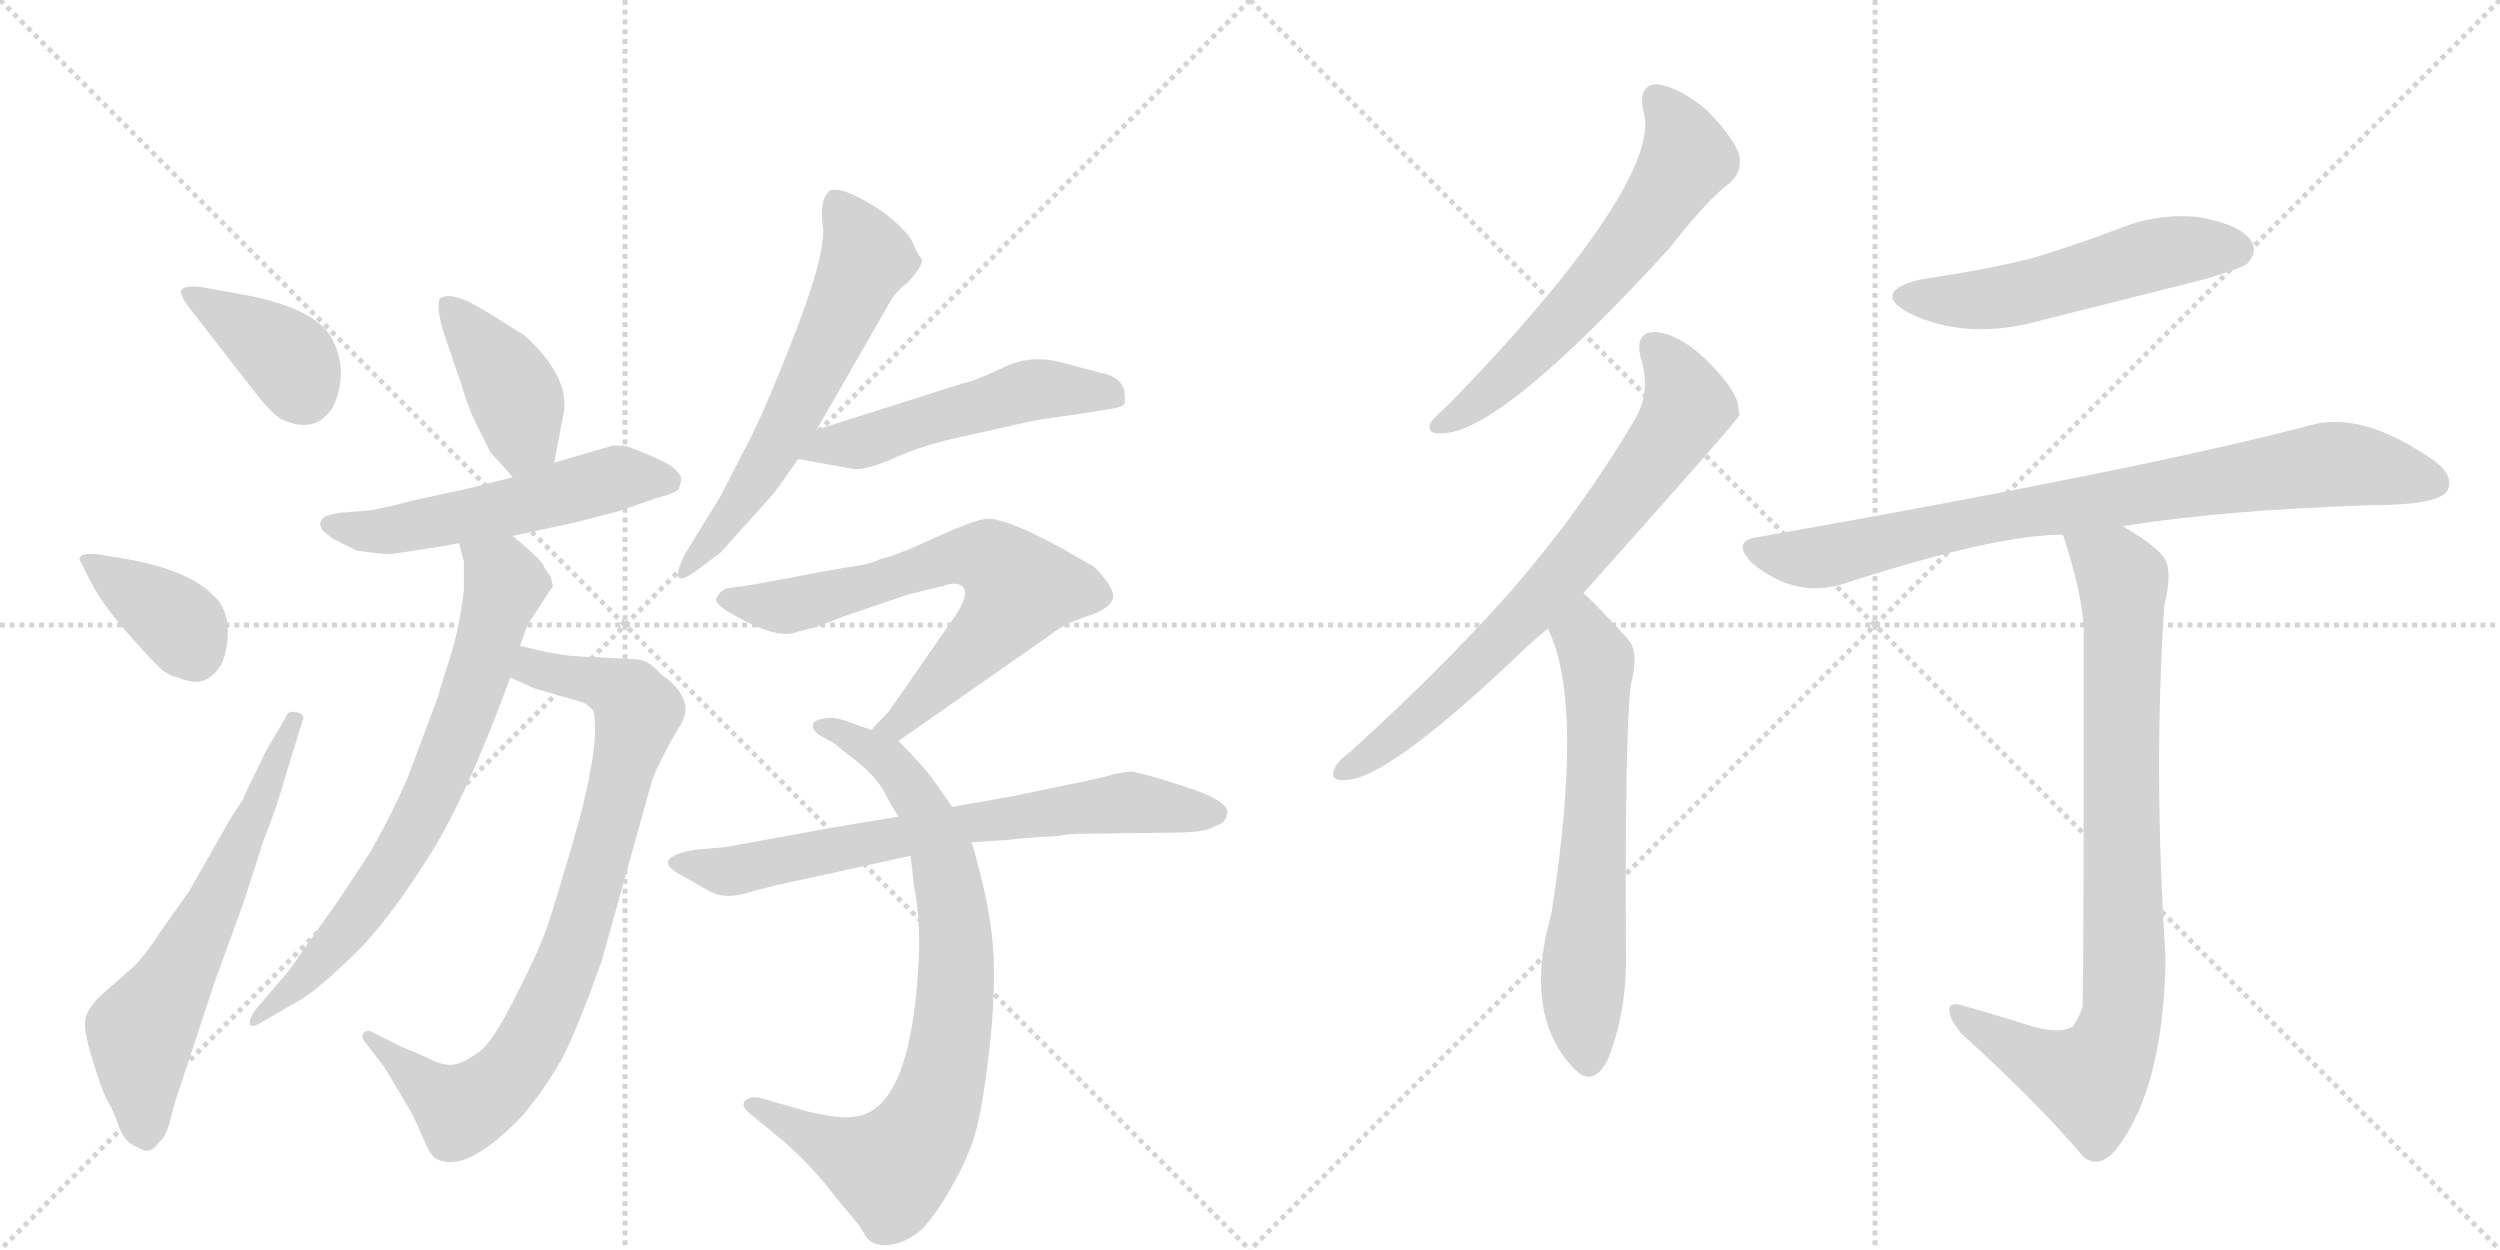 <svg version="1.1" viewBox="0 0 2048 1024" xmlns="http://www.w3.org/2000/svg">
  <g stroke="lightgray" stroke-dasharray="1,1" stroke-width="1" transform="scale(4, 4)">
    <line x1="0" y1="0" x2="256" y2="256"></line>
    <line x1="256" y1="0" x2="0" y2="256"></line>
    <line x1="128" y1="0" x2="128" y2="256"></line>
    <line x1="0" y1="128" x2="256" y2="128"></line>
    <line x1="256" y1="0" x2="512" y2="256"></line>
    <line x1="512" y1="0" x2="256" y2="256"></line>
    <line x1="384" y1="0" x2="384" y2="256"></line>
    <line x1="256" y1="128" x2="512" y2="128"></line>
  </g>
<g transform="scale(1, -1) translate(0, -850)">
   <style type="text/css">
    @keyframes keyframes0 {
      from {
       stroke: black;
       stroke-dashoffset: 382;
       stroke-width: 128;
       }
       55% {
       animation-timing-function: step-end;
       stroke: black;
       stroke-dashoffset: 0;
       stroke-width: 128;
       }
       to {
       stroke: black;
       stroke-width: 1024;
       }
       }
       #make-me-a-hanzi-animation-0 {
         animation: keyframes0 0.561s both;
         animation-delay: 0s;
         animation-timing-function: linear;
       }
    @keyframes keyframes1 {
      from {
       stroke: black;
       stroke-dashoffset: 372;
       stroke-width: 128;
       }
       55% {
       animation-timing-function: step-end;
       stroke: black;
       stroke-dashoffset: 0;
       stroke-width: 128;
       }
       to {
       stroke: black;
       stroke-width: 1024;
       }
       }
       #make-me-a-hanzi-animation-1 {
         animation: keyframes1 0.553s both;
         animation-delay: 0.561s;
         animation-timing-function: linear;
       }
    @keyframes keyframes2 {
      from {
       stroke: black;
       stroke-dashoffset: 628;
       stroke-width: 128;
       }
       67% {
       animation-timing-function: step-end;
       stroke: black;
       stroke-dashoffset: 0;
       stroke-width: 128;
       }
       to {
       stroke: black;
       stroke-width: 1024;
       }
       }
       #make-me-a-hanzi-animation-2 {
         animation: keyframes2 0.761s both;
         animation-delay: 1.114s;
         animation-timing-function: linear;
       }
    @keyframes keyframes3 {
      from {
       stroke: black;
       stroke-dashoffset: 406;
       stroke-width: 128;
       }
       57% {
       animation-timing-function: step-end;
       stroke: black;
       stroke-dashoffset: 0;
       stroke-width: 128;
       }
       to {
       stroke: black;
       stroke-width: 1024;
       }
       }
       #make-me-a-hanzi-animation-3 {
         animation: keyframes3 0.58s both;
         animation-delay: 1.875s;
         animation-timing-function: linear;
       }
    @keyframes keyframes4 {
      from {
       stroke: black;
       stroke-dashoffset: 543;
       stroke-width: 128;
       }
       64% {
       animation-timing-function: step-end;
       stroke: black;
       stroke-dashoffset: 0;
       stroke-width: 128;
       }
       to {
       stroke: black;
       stroke-width: 1024;
       }
       }
       #make-me-a-hanzi-animation-4 {
         animation: keyframes4 0.692s both;
         animation-delay: 2.455s;
         animation-timing-function: linear;
       }
    @keyframes keyframes5 {
      from {
       stroke: black;
       stroke-dashoffset: 824;
       stroke-width: 128;
       }
       73% {
       animation-timing-function: step-end;
       stroke: black;
       stroke-dashoffset: 0;
       stroke-width: 128;
       }
       to {
       stroke: black;
       stroke-width: 1024;
       }
       }
       #make-me-a-hanzi-animation-5 {
         animation: keyframes5 0.921s both;
         animation-delay: 3.147s;
         animation-timing-function: linear;
       }
    @keyframes keyframes6 {
      from {
       stroke: black;
       stroke-dashoffset: 718;
       stroke-width: 128;
       }
       70% {
       animation-timing-function: step-end;
       stroke: black;
       stroke-dashoffset: 0;
       stroke-width: 128;
       }
       to {
       stroke: black;
       stroke-width: 1024;
       }
       }
       #make-me-a-hanzi-animation-6 {
         animation: keyframes6 0.834s both;
         animation-delay: 4.068s;
         animation-timing-function: linear;
       }
    @keyframes keyframes7 {
      from {
       stroke: black;
       stroke-dashoffset: 607;
       stroke-width: 128;
       }
       66% {
       animation-timing-function: step-end;
       stroke: black;
       stroke-dashoffset: 0;
       stroke-width: 128;
       }
       to {
       stroke: black;
       stroke-width: 1024;
       }
       }
       #make-me-a-hanzi-animation-7 {
         animation: keyframes7 0.744s both;
         animation-delay: 4.902s;
         animation-timing-function: linear;
       }
    @keyframes keyframes8 {
      from {
       stroke: black;
       stroke-dashoffset: 516;
       stroke-width: 128;
       }
       63% {
       animation-timing-function: step-end;
       stroke: black;
       stroke-dashoffset: 0;
       stroke-width: 128;
       }
       to {
       stroke: black;
       stroke-width: 1024;
       }
       }
       #make-me-a-hanzi-animation-8 {
         animation: keyframes8 0.67s both;
         animation-delay: 5.646s;
         animation-timing-function: linear;
       }
    @keyframes keyframes9 {
      from {
       stroke: black;
       stroke-dashoffset: 680;
       stroke-width: 128;
       }
       69% {
       animation-timing-function: step-end;
       stroke: black;
       stroke-dashoffset: 0;
       stroke-width: 128;
       }
       to {
       stroke: black;
       stroke-width: 1024;
       }
       }
       #make-me-a-hanzi-animation-9 {
         animation: keyframes9 0.803s both;
         animation-delay: 6.316s;
         animation-timing-function: linear;
       }
    @keyframes keyframes10 {
      from {
       stroke: black;
       stroke-dashoffset: 802;
       stroke-width: 128;
       }
       72% {
       animation-timing-function: step-end;
       stroke: black;
       stroke-dashoffset: 0;
       stroke-width: 128;
       }
       to {
       stroke: black;
       stroke-width: 1024;
       }
       }
       #make-me-a-hanzi-animation-10 {
         animation: keyframes10 0.903s both;
         animation-delay: 7.119s;
         animation-timing-function: linear;
       }
    @keyframes keyframes11 {
      from {
       stroke: black;
       stroke-dashoffset: 696;
       stroke-width: 128;
       }
       69% {
       animation-timing-function: step-end;
       stroke: black;
       stroke-dashoffset: 0;
       stroke-width: 128;
       }
       to {
       stroke: black;
       stroke-width: 1024;
       }
       }
       #make-me-a-hanzi-animation-11 {
         animation: keyframes11 0.816s both;
         animation-delay: 8.022s;
         animation-timing-function: linear;
       }
    @keyframes keyframes12 {
      from {
       stroke: black;
       stroke-dashoffset: 609;
       stroke-width: 128;
       }
       66% {
       animation-timing-function: step-end;
       stroke: black;
       stroke-dashoffset: 0;
       stroke-width: 128;
       }
       to {
       stroke: black;
       stroke-width: 1024;
       }
       }
       #make-me-a-hanzi-animation-12 {
         animation: keyframes12 0.746s both;
         animation-delay: 8.838s;
         animation-timing-function: linear;
       }
    @keyframes keyframes13 {
      from {
       stroke: black;
       stroke-dashoffset: 724;
       stroke-width: 128;
       }
       70% {
       animation-timing-function: step-end;
       stroke: black;
       stroke-dashoffset: 0;
       stroke-width: 128;
       }
       to {
       stroke: black;
       stroke-width: 1024;
       }
       }
       #make-me-a-hanzi-animation-13 {
         animation: keyframes13 0.839s both;
         animation-delay: 9.584s;
         animation-timing-function: linear;
       }
    @keyframes keyframes14 {
      from {
       stroke: black;
       stroke-dashoffset: 632;
       stroke-width: 128;
       }
       67% {
       animation-timing-function: step-end;
       stroke: black;
       stroke-dashoffset: 0;
       stroke-width: 128;
       }
       to {
       stroke: black;
       stroke-width: 1024;
       }
       }
       #make-me-a-hanzi-animation-14 {
         animation: keyframes14 0.764s both;
         animation-delay: 10.423s;
         animation-timing-function: linear;
       }
    @keyframes keyframes15 {
      from {
       stroke: black;
       stroke-dashoffset: 528;
       stroke-width: 128;
       }
       63% {
       animation-timing-function: step-end;
       stroke: black;
       stroke-dashoffset: 0;
       stroke-width: 128;
       }
       to {
       stroke: black;
       stroke-width: 1024;
       }
       }
       #make-me-a-hanzi-animation-15 {
         animation: keyframes15 0.68s both;
         animation-delay: 11.187s;
         animation-timing-function: linear;
       }
    @keyframes keyframes16 {
      from {
       stroke: black;
       stroke-dashoffset: 822;
       stroke-width: 128;
       }
       73% {
       animation-timing-function: step-end;
       stroke: black;
       stroke-dashoffset: 0;
       stroke-width: 128;
       }
       to {
       stroke: black;
       stroke-width: 1024;
       }
       }
       #make-me-a-hanzi-animation-16 {
         animation: keyframes16 0.919s both;
         animation-delay: 11.867s;
         animation-timing-function: linear;
       }
    @keyframes keyframes17 {
      from {
       stroke: black;
       stroke-dashoffset: 847;
       stroke-width: 128;
       }
       73% {
       animation-timing-function: step-end;
       stroke: black;
       stroke-dashoffset: 0;
       stroke-width: 128;
       }
       to {
       stroke: black;
       stroke-width: 1024;
       }
       }
       #make-me-a-hanzi-animation-17 {
         animation: keyframes17 0.939s both;
         animation-delay: 12.786s;
         animation-timing-function: linear;
       }
</style>
<path d="M 207 531 Q 224 509 232 506 Q 259 494 273 517 Q 286 546 272 572.5 Q 258 599 192 610 L 164 615 Q 152 616 149 613 Q 146 610 155 598 L 207 531 Z" fill="lightgray"></path> 
<path d="M 80 396 Q 69 397 66.5 394.5 Q 64 392 66 390 L 72 378 Q 82 357 103.5 332.5 Q 125 308 132 302 Q 139 296 146 295 Q 164 287 174 297 Q 185 305 186.5 328 Q 188 351 174 363 Q 154 383 104 392 L 80 396 Z" fill="lightgray"></path> 
<path d="M 218 235 L 200 198 Q 200 196 197 192 L 188 178 L 155 120 L 133 89 Q 116 63 107 56 L 82 34 Q 71 23 70 15 Q 68 7 76 -19 Q 84 -45 88.5 -52.5 Q 93 -60 97.5 -73 Q 102 -86 113 -90 Q 123 -97 130 -86 Q 136 -82 139.5 -67.5 Q 143 -53 145 -48 L 176 46 L 200 112 L 216 162 Q 226 186 235 218 L 248 260 Q 250 265 243 266.5 Q 236 268 235 264 L 218 235 Z" fill="lightgray"></path> 
<path d="M 454 471 L 462 513 Q 466 542 430 575 L 398 595 Q 369 613 360 605 Q 357 595 366 570 L 378 535 Q 383 517 390 503 L 402 479 Q 410 471 420 459 C 439 436 448 442 454 471 Z" fill="lightgray"></path> 
<path d="M 323 436 L 304 432 L 279 430 Q 266 428 264 425 L 262 421 L 264 416 Q 268 412 274 408 L 292 399 Q 313 396 320 396 Q 367 403 376 405 L 420 411 L 471 422 Q 503 430 509 432 L 538 442 Q 553 446 556 449 Q 558 455 558 458 Q 558 461 552.5 466 Q 547 471 531 477.5 Q 515 484 513.5 484.5 Q 512 485 502 485 L 454 471 L 420 459 L 380 449 L 338 440 L 323 436 Z" fill="lightgray"></path> 
<path d="M 418 295 L 438 286 L 476 275 Q 480 274 486 268 Q 492 246 475 180 Q 455 110 448 90 Q 441 70 422 33 Q 403 -5 392 -12 Q 381 -20 373 -22 Q 364 -24 349 -16 L 330 -8 L 306 4 Q 301 7 298 4 Q 295 1 300 -5 L 314 -23 L 331 -51 Q 340 -66 346 -81 Q 352 -96 357 -99 Q 381 -113 428 -64 Q 448 -40 461 -16 Q 473 7 493 63 L 534 210 Q 535 215 548 240 L 558 257 Q 570 278 541 298 Q 531 310 520 310 L 481 312 Q 460 312 426 321 C 397 328 391 307 418 295 Z" fill="lightgray"></path> 
<path d="M 376 405 L 380 390 L 380 367 Q 376 331 365 300 L 358 277 L 334 213 Q 322 185 304 153 Q 274 107 267 98 L 236 54 L 212 26 Q 203 16 205 10 Q 207 8 215 13 Q 222 17 248 32 Q 266 44 297 75 Q 323 103 353 151 Q 383 199 418 295 L 426 321 L 432 338 L 453 370 L 451 378 Q 448 381 444 389 Q 439 395 420 411 C 397 431 368 434 376 405 Z" fill="lightgray"></path> 
<path d="M 669 498 L 727 599 Q 733 611 743 618 Q 758 634 754.5 638.5 Q 751 643 747.5 651.5 Q 744 660 724 676 Q 691 698 680 694 Q 671 687 674 665 Q 677 643 650.5 575 Q 624 507 609 480 L 590 443 L 561 396 Q 554 381 555.5 377.5 Q 557 374 567 380 L 590 397 L 634 446 L 654 474 L 669 498 Z" fill="lightgray"></path> 
<path d="M 654 474 L 698 466 Q 708 464 733 475 Q 757 486 796 494 L 845 505 Q 855 507 878 510 L 904 514 Q 919 516 921 519 Q 922 522 921 530 Q 919 539 908 543 Q 896 546 870 553 Q 844 560 822 549 Q 799 538 789 536 L 669 498 C 640 489 624 479 654 474 Z" fill="lightgray"></path> 
<path d="M 736 243 L 862 331 Q 870 338 890 345 Q 910 351 912 361 Q 912 370 896 386 L 878 396 Q 867 403 842 415 Q 817 426 808 425 Q 798 424 767 410 Q 735 395 721 392 Q 715 388 692 385 Q 669 381 644 376 L 610 370 L 595 368 Q 589 365 587 360 Q 583 355 611 341 Q 638 327 652 332 Q 666 336 668 336 L 691 345 L 744 363 L 773 370 Q 780 373 786 371 Q 798 366 778 339 L 728 267 Q 718 257 714 252 C 694 230 711 226 736 243 Z" fill="lightgray"></path> 
<path d="M 780 189 L 764 212 Q 755 224 736 243 L 714 252 L 694 259 Q 684 263 675 261.5 Q 666 260 666 256 Q 665 251 674.5 246 Q 684 241 686 239 Q 688 237 700.5 227.5 Q 713 218 723 204 Q 729 192 736 181 L 746 149 L 749 122 Q 753 105 753 74 Q 749 -48 708 -63 Q 692 -69 656 -59 L 625 -50 Q 615 -47 610 -52 Q 607 -56 614 -62 L 642 -85 Q 666 -106 684 -130 L 704 -154 Q 705 -156 709.5 -163 Q 714 -170 725 -170 Q 736 -170 747 -163 Q 758 -158 775 -130 Q 792 -102 798.5 -80 Q 805 -58 810.5 -9.5 Q 816 39 813.5 74 Q 811 109 796 160 L 780 189 Z" fill="lightgray"></path> 
<path d="M 913 216 Q 904 213 879 208 L 831 198 L 780 189 L 736 181 L 682 172 L 594 156 L 570 154 Q 530 147 560 132 L 581 120 Q 594 113 612 118.5 Q 630 124 669 132 L 746 149 L 796 160 L 826 162 Q 841 164 865 165 Q 875 167 890 167 L 969 168 Q 990 169 995 173 Q 1004 176 1005 182 Q 1010 193 971 205.5 Q 932 218 926 218 L 913 216 Z" fill="lightgray"></path> 
<path d="M 1346 760 Q 1359 721 1276 618 Q 1237 570 1186 518 Q 1176 509 1172 504 Q 1168 494 1181 495 Q 1229 495 1367 646 Q 1400 688 1417 700 Q 1427 709 1425 722 Q 1422 735 1399 759 Q 1377 778 1358 781 Q 1342 781 1346 760 Z" fill="lightgray"></path> 
<path d="M 1297 364 Q 1423 505 1425 510 Q 1424 514 1424 517 Q 1423 530 1398 555 Q 1376 576 1357 578 Q 1339 579 1344 557 Q 1353 529 1339 506 Q 1296 433 1238 366 Q 1181 302 1106 234 Q 1096 227 1093 220 Q 1089 210 1102 211 Q 1135 211 1238 308 Q 1251 321 1268 335 L 1297 364 Z" fill="lightgray"></path> 
<path d="M 1268 335 Q 1298 275 1271 102 Q 1247 18 1290 -26 Q 1306 -42 1318 -16 Q 1333 24 1332 69 Q 1331 249 1336 289 Q 1343 316 1334 326 Q 1301 362 1297 364 C 1275 384 1256 363 1268 335 Z" fill="lightgray"></path> 
<path d="M 1573 621 Q 1533 611 1563 594 Q 1611 570 1674 588 Q 1738 604 1805 621 Q 1836 630 1841 634 Q 1850 644 1844 653 Q 1835 666 1802 672 Q 1768 676 1734 662 Q 1700 649 1663 638 Q 1621 628 1573 621 Z" fill="lightgray"></path> 
<path d="M 1739 419 Q 1820 432 1938 436 Q 1998 436 2005 448 Q 2011 461 1992 474 Q 1935 513 1894 502 Q 1758 466 1440 410 Q 1418 407 1435 389 Q 1471 359 1511 372 Q 1634 412 1690 412 L 1739 419 Z" fill="lightgray"></path> 
<path d="M 1659 11 Q 1637 18 1609 26 Q 1596 30 1597 22 Q 1597 15 1607 3 Q 1668 -52 1707 -98 Q 1720 -108 1734 -91 Q 1773 -40 1774 67 Q 1764 217 1773 354 Q 1780 382 1773 393 Q 1766 403 1739 419 C 1714 435 1681 441 1690 412 Q 1705 366 1707 337 Q 1707 30 1706 25 Q 1703 16 1698 9 Q 1686 2 1659 11 Z" fill="lightgray"></path> 
      <clipPath id="make-me-a-hanzi-clip-0">
      <path d="M 207 531 Q 224 509 232 506 Q 259 494 273 517 Q 286 546 272 572.5 Q 258 599 192 610 L 164 615 Q 152 616 149 613 Q 146 610 155 598 L 207 531 Z" fill="lightgray"></path>
      </clipPath>
      <path clip-path="url(#make-me-a-hanzi-clip-0)" d="M 157 610 L 233 559 L 249 529 " fill="none" id="make-me-a-hanzi-animation-0" stroke-dasharray="254 508" stroke-linecap="round"></path>

      <clipPath id="make-me-a-hanzi-clip-1">
      <path d="M 80 396 Q 69 397 66.5 394.5 Q 64 392 66 390 L 72 378 Q 82 357 103.5 332.5 Q 125 308 132 302 Q 139 296 146 295 Q 164 287 174 297 Q 185 305 186.5 328 Q 188 351 174 363 Q 154 383 104 392 L 80 396 Z" fill="lightgray"></path>
      </clipPath>
      <path clip-path="url(#make-me-a-hanzi-clip-1)" d="M 74 391 L 147 338 L 159 315 " fill="none" id="make-me-a-hanzi-animation-1" stroke-dasharray="244 488" stroke-linecap="round"></path>

      <clipPath id="make-me-a-hanzi-clip-2">
      <path d="M 218 235 L 200 198 Q 200 196 197 192 L 188 178 L 155 120 L 133 89 Q 116 63 107 56 L 82 34 Q 71 23 70 15 Q 68 7 76 -19 Q 84 -45 88.5 -52.5 Q 93 -60 97.5 -73 Q 102 -86 113 -90 Q 123 -97 130 -86 Q 136 -82 139.5 -67.5 Q 143 -53 145 -48 L 176 46 L 200 112 L 216 162 Q 226 186 235 218 L 248 260 Q 250 265 243 266.5 Q 236 268 235 264 L 218 235 Z" fill="lightgray"></path>
      </clipPath>
      <path clip-path="url(#make-me-a-hanzi-clip-2)" d="M 120 -82 L 116 5 L 171 100 L 241 260 " fill="none" id="make-me-a-hanzi-animation-2" stroke-dasharray="500 1000" stroke-linecap="round"></path>

      <clipPath id="make-me-a-hanzi-clip-3">
      <path d="M 454 471 L 462 513 Q 466 542 430 575 L 398 595 Q 369 613 360 605 Q 357 595 366 570 L 378 535 Q 383 517 390 503 L 402 479 Q 410 471 420 459 C 439 436 448 442 454 471 Z" fill="lightgray"></path>
      </clipPath>
      <path clip-path="url(#make-me-a-hanzi-clip-3)" d="M 366 600 L 423 524 L 429 489 L 422 471 " fill="none" id="make-me-a-hanzi-animation-3" stroke-dasharray="278 556" stroke-linecap="round"></path>

      <clipPath id="make-me-a-hanzi-clip-4">
      <path d="M 323 436 L 304 432 L 279 430 Q 266 428 264 425 L 262 421 L 264 416 Q 268 412 274 408 L 292 399 Q 313 396 320 396 Q 367 403 376 405 L 420 411 L 471 422 Q 503 430 509 432 L 538 442 Q 553 446 556 449 Q 558 455 558 458 Q 558 461 552.5 466 Q 547 471 531 477.5 Q 515 484 513.5 484.5 Q 512 485 502 485 L 454 471 L 420 459 L 380 449 L 338 440 L 323 436 Z" fill="lightgray"></path>
      </clipPath>
      <path clip-path="url(#make-me-a-hanzi-clip-4)" d="M 268 421 L 303 414 L 328 416 L 507 459 L 549 455 " fill="none" id="make-me-a-hanzi-animation-4" stroke-dasharray="415 830" stroke-linecap="round"></path>

      <clipPath id="make-me-a-hanzi-clip-5">
      <path d="M 418 295 L 438 286 L 476 275 Q 480 274 486 268 Q 492 246 475 180 Q 455 110 448 90 Q 441 70 422 33 Q 403 -5 392 -12 Q 381 -20 373 -22 Q 364 -24 349 -16 L 330 -8 L 306 4 Q 301 7 298 4 Q 295 1 300 -5 L 314 -23 L 331 -51 Q 340 -66 346 -81 Q 352 -96 357 -99 Q 381 -113 428 -64 Q 448 -40 461 -16 Q 473 7 493 63 L 534 210 Q 535 215 548 240 L 558 257 Q 570 278 541 298 Q 531 310 520 310 L 481 312 Q 460 312 426 321 C 397 328 391 307 418 295 Z" fill="lightgray"></path>
      </clipPath>
      <path clip-path="url(#make-me-a-hanzi-clip-5)" d="M 426 300 L 439 302 L 499 288 L 516 279 L 522 267 L 493 150 L 459 47 L 425 -20 L 381 -58 L 354 -44 L 302 0 " fill="none" id="make-me-a-hanzi-animation-5" stroke-dasharray="696 1392" stroke-linecap="round"></path>

      <clipPath id="make-me-a-hanzi-clip-6">
      <path d="M 376 405 L 380 390 L 380 367 Q 376 331 365 300 L 358 277 L 334 213 Q 322 185 304 153 Q 274 107 267 98 L 236 54 L 212 26 Q 203 16 205 10 Q 207 8 215 13 Q 222 17 248 32 Q 266 44 297 75 Q 323 103 353 151 Q 383 199 418 295 L 426 321 L 432 338 L 453 370 L 451 378 Q 448 381 444 389 Q 439 395 420 411 C 397 431 368 434 376 405 Z" fill="lightgray"></path>
      </clipPath>
      <path clip-path="url(#make-me-a-hanzi-clip-6)" d="M 384 399 L 401 389 L 414 371 L 391 294 L 343 177 L 287 92 L 209 13 " fill="none" id="make-me-a-hanzi-animation-6" stroke-dasharray="590 1180" stroke-linecap="round"></path>

      <clipPath id="make-me-a-hanzi-clip-7">
      <path d="M 669 498 L 727 599 Q 733 611 743 618 Q 758 634 754.5 638.5 Q 751 643 747.5 651.5 Q 744 660 724 676 Q 691 698 680 694 Q 671 687 674 665 Q 677 643 650.5 575 Q 624 507 609 480 L 590 443 L 561 396 Q 554 381 555.5 377.5 Q 557 374 567 380 L 590 397 L 634 446 L 654 474 L 669 498 Z" fill="lightgray"></path>
      </clipPath>
      <path clip-path="url(#make-me-a-hanzi-clip-7)" d="M 685 684 L 710 639 L 640 491 L 561 380 " fill="none" id="make-me-a-hanzi-animation-7" stroke-dasharray="479 958" stroke-linecap="round"></path>

      <clipPath id="make-me-a-hanzi-clip-8">
      <path d="M 654 474 L 698 466 Q 708 464 733 475 Q 757 486 796 494 L 845 505 Q 855 507 878 510 L 904 514 Q 919 516 921 519 Q 922 522 921 530 Q 919 539 908 543 Q 896 546 870 553 Q 844 560 822 549 Q 799 538 789 536 L 669 498 C 640 489 624 479 654 474 Z" fill="lightgray"></path>
      </clipPath>
      <path clip-path="url(#make-me-a-hanzi-clip-8)" d="M 662 477 L 843 530 L 914 525 " fill="none" id="make-me-a-hanzi-animation-8" stroke-dasharray="388 776" stroke-linecap="round"></path>

      <clipPath id="make-me-a-hanzi-clip-9">
      <path d="M 736 243 L 862 331 Q 870 338 890 345 Q 910 351 912 361 Q 912 370 896 386 L 878 396 Q 867 403 842 415 Q 817 426 808 425 Q 798 424 767 410 Q 735 395 721 392 Q 715 388 692 385 Q 669 381 644 376 L 610 370 L 595 368 Q 589 365 587 360 Q 583 355 611 341 Q 638 327 652 332 Q 666 336 668 336 L 691 345 L 744 363 L 773 370 Q 780 373 786 371 Q 798 366 778 339 L 728 267 Q 718 257 714 252 C 694 230 711 226 736 243 Z" fill="lightgray"></path>
      </clipPath>
      <path clip-path="url(#make-me-a-hanzi-clip-9)" d="M 595 360 L 645 353 L 784 394 L 802 395 L 821 385 L 836 368 L 823 347 L 747 267 L 720 252 " fill="none" id="make-me-a-hanzi-animation-9" stroke-dasharray="552 1104" stroke-linecap="round"></path>

      <clipPath id="make-me-a-hanzi-clip-10">
      <path d="M 780 189 L 764 212 Q 755 224 736 243 L 714 252 L 694 259 Q 684 263 675 261.5 Q 666 260 666 256 Q 665 251 674.5 246 Q 684 241 686 239 Q 688 237 700.5 227.5 Q 713 218 723 204 Q 729 192 736 181 L 746 149 L 749 122 Q 753 105 753 74 Q 749 -48 708 -63 Q 692 -69 656 -59 L 625 -50 Q 615 -47 610 -52 Q 607 -56 614 -62 L 642 -85 Q 666 -106 684 -130 L 704 -154 Q 705 -156 709.5 -163 Q 714 -170 725 -170 Q 736 -170 747 -163 Q 758 -158 775 -130 Q 792 -102 798.5 -80 Q 805 -58 810.5 -9.5 Q 816 39 813.5 74 Q 811 109 796 160 L 780 189 Z" fill="lightgray"></path>
      </clipPath>
      <path clip-path="url(#make-me-a-hanzi-clip-10)" d="M 674 254 L 730 225 L 752 195 L 771 153 L 783 88 L 777 -15 L 754 -81 L 730 -108 L 691 -94 L 618 -55 " fill="none" id="make-me-a-hanzi-animation-10" stroke-dasharray="674 1348" stroke-linecap="round"></path>

      <clipPath id="make-me-a-hanzi-clip-11">
      <path d="M 913 216 Q 904 213 879 208 L 831 198 L 780 189 L 736 181 L 682 172 L 594 156 L 570 154 Q 530 147 560 132 L 581 120 Q 594 113 612 118.5 Q 630 124 669 132 L 746 149 L 796 160 L 826 162 Q 841 164 865 165 Q 875 167 890 167 L 969 168 Q 990 169 995 173 Q 1004 176 1005 182 Q 1010 193 971 205.5 Q 932 218 926 218 L 913 216 Z" fill="lightgray"></path>
      </clipPath>
      <path clip-path="url(#make-me-a-hanzi-clip-11)" d="M 561 145 L 601 136 L 746 167 L 923 193 L 994 184 " fill="none" id="make-me-a-hanzi-animation-11" stroke-dasharray="568 1136" stroke-linecap="round"></path>

      <clipPath id="make-me-a-hanzi-clip-12">
      <path d="M 1346 760 Q 1359 721 1276 618 Q 1237 570 1186 518 Q 1176 509 1172 504 Q 1168 494 1181 495 Q 1229 495 1367 646 Q 1400 688 1417 700 Q 1427 709 1425 722 Q 1422 735 1399 759 Q 1377 778 1358 781 Q 1342 781 1346 760 Z" fill="lightgray"></path>
      </clipPath>
      <path clip-path="url(#make-me-a-hanzi-clip-12)" d="M 1358 767 L 1376 743 L 1382 721 L 1362 688 L 1265 570 L 1220 528 L 1180 503 " fill="none" id="make-me-a-hanzi-animation-12" stroke-dasharray="481 962" stroke-linecap="round"></path>

      <clipPath id="make-me-a-hanzi-clip-13">
      <path d="M 1297 364 Q 1423 505 1425 510 Q 1424 514 1424 517 Q 1423 530 1398 555 Q 1376 576 1357 578 Q 1339 579 1344 557 Q 1353 529 1339 506 Q 1296 433 1238 366 Q 1181 302 1106 234 Q 1096 227 1093 220 Q 1089 210 1102 211 Q 1135 211 1238 308 Q 1251 321 1268 335 L 1297 364 Z" fill="lightgray"></path>
      </clipPath>
      <path clip-path="url(#make-me-a-hanzi-clip-13)" d="M 1355 565 L 1374 541 L 1381 514 L 1348 464 L 1290 389 L 1200 296 L 1144 247 L 1101 219 " fill="none" id="make-me-a-hanzi-animation-13" stroke-dasharray="596 1192" stroke-linecap="round"></path>

      <clipPath id="make-me-a-hanzi-clip-14">
      <path d="M 1268 335 Q 1298 275 1271 102 Q 1247 18 1290 -26 Q 1306 -42 1318 -16 Q 1333 24 1332 69 Q 1331 249 1336 289 Q 1343 316 1334 326 Q 1301 362 1297 364 C 1275 384 1256 363 1268 335 Z" fill="lightgray"></path>
      </clipPath>
      <path clip-path="url(#make-me-a-hanzi-clip-14)" d="M 1294 357 L 1309 302 L 1307 170 L 1296 44 L 1302 -16 " fill="none" id="make-me-a-hanzi-animation-14" stroke-dasharray="504 1008" stroke-linecap="round"></path>

      <clipPath id="make-me-a-hanzi-clip-15">
      <path d="M 1573 621 Q 1533 611 1563 594 Q 1611 570 1674 588 Q 1738 604 1805 621 Q 1836 630 1841 634 Q 1850 644 1844 653 Q 1835 666 1802 672 Q 1768 676 1734 662 Q 1700 649 1663 638 Q 1621 628 1573 621 Z" fill="lightgray"></path>
      </clipPath>
      <path clip-path="url(#make-me-a-hanzi-clip-15)" d="M 1565 609 L 1630 605 L 1772 643 L 1832 645 " fill="none" id="make-me-a-hanzi-animation-15" stroke-dasharray="400 800" stroke-linecap="round"></path>

      <clipPath id="make-me-a-hanzi-clip-16">
      <path d="M 1739 419 Q 1820 432 1938 436 Q 1998 436 2005 448 Q 2011 461 1992 474 Q 1935 513 1894 502 Q 1758 466 1440 410 Q 1418 407 1435 389 Q 1471 359 1511 372 Q 1634 412 1690 412 L 1739 419 Z" fill="lightgray"></path>
      </clipPath>
      <path clip-path="url(#make-me-a-hanzi-clip-16)" d="M 1438 399 L 1487 393 L 1614 423 L 1913 470 L 1995 454 " fill="none" id="make-me-a-hanzi-animation-16" stroke-dasharray="694 1388" stroke-linecap="round"></path>

      <clipPath id="make-me-a-hanzi-clip-17">
      <path d="M 1659 11 Q 1637 18 1609 26 Q 1596 30 1597 22 Q 1597 15 1607 3 Q 1668 -52 1707 -98 Q 1720 -108 1734 -91 Q 1773 -40 1774 67 Q 1764 217 1773 354 Q 1780 382 1773 393 Q 1766 403 1739 419 C 1714 435 1681 441 1690 412 Q 1705 366 1707 337 Q 1707 30 1706 25 Q 1703 16 1698 9 Q 1686 2 1659 11 Z" fill="lightgray"></path>
      </clipPath>
      <path clip-path="url(#make-me-a-hanzi-clip-17)" d="M 1697 405 L 1732 385 L 1739 375 L 1741 58 L 1736 8 L 1713 -35 L 1669 -20 L 1604 20 " fill="none" id="make-me-a-hanzi-animation-17" stroke-dasharray="719 1438" stroke-linecap="round"></path>

</g>
</svg>
